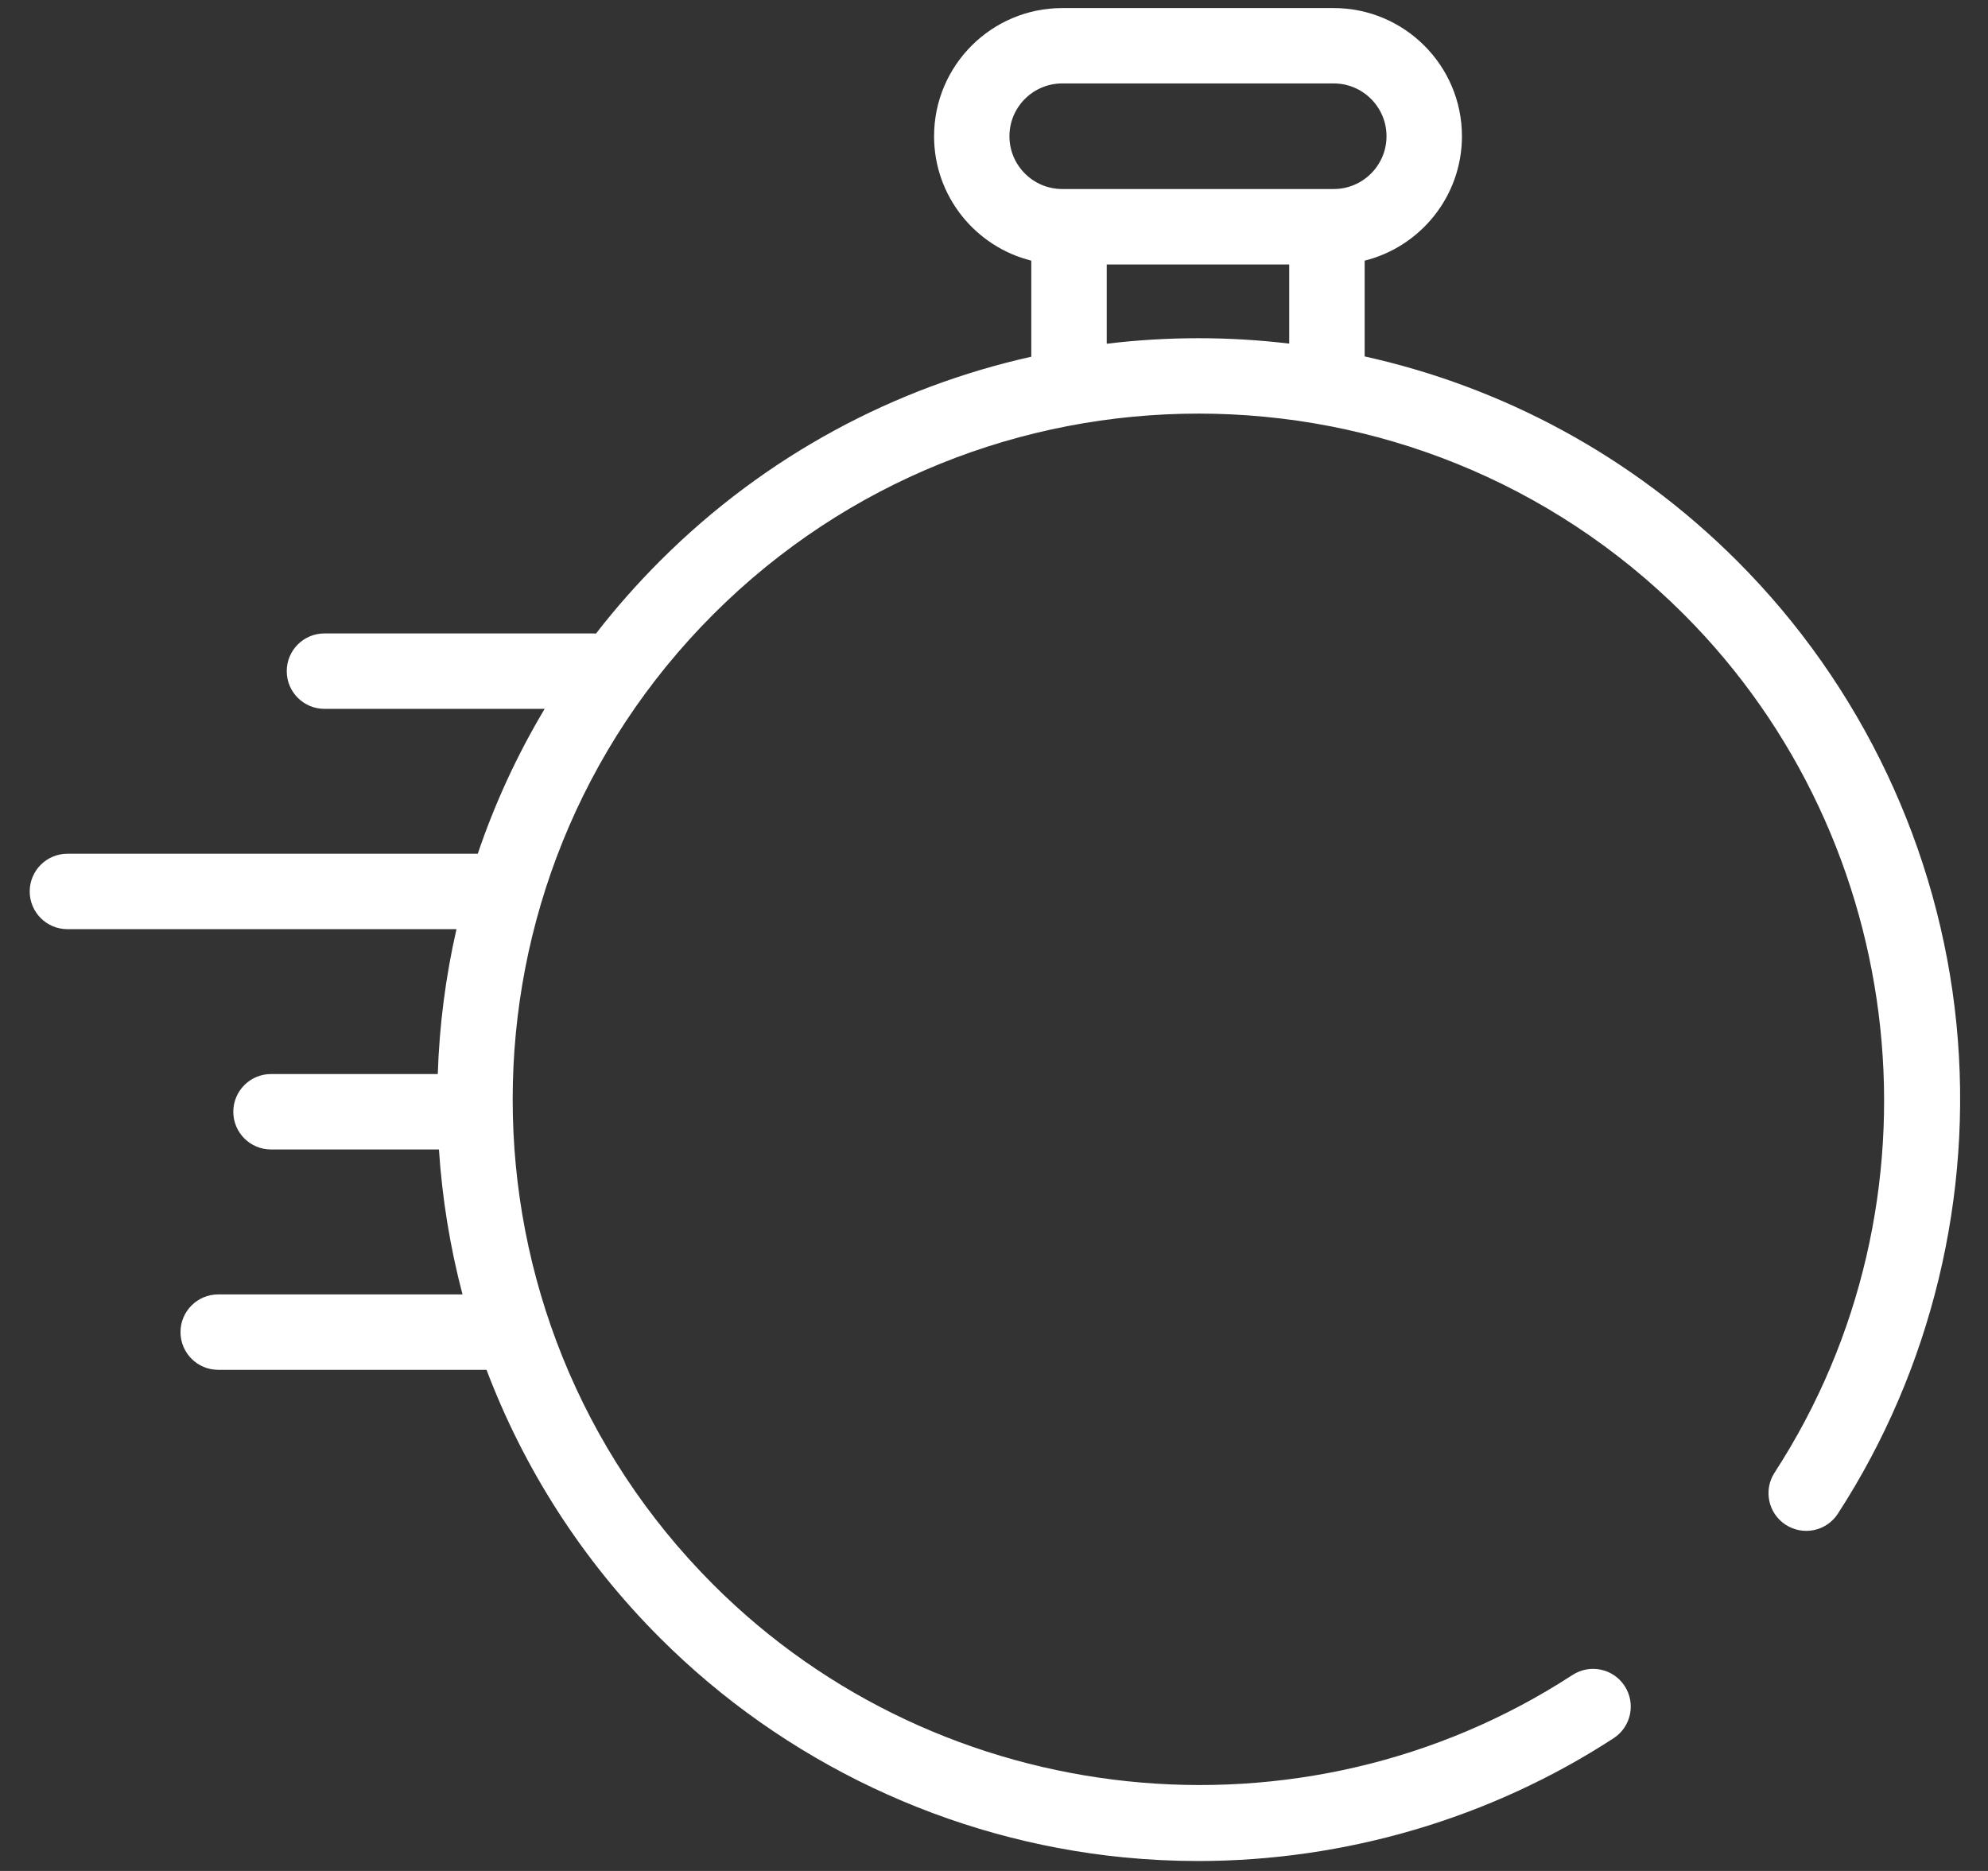 <svg width="34" height="32" viewBox="0 0 34 32" fill="none" xmlns="http://www.w3.org/2000/svg">
<rect x="0" y="0" width="34" height="32" fill="#333333" stroke="none"/>
<path d="M33.46 17.509C33.164 14.527 31.832 11.716 29.709 9.594C27.895 7.78 25.675 6.614 23.339 6.096V4.458C24.293 4.22 25.003 3.357 25.003 2.33C25.003 1.121 24.019 0.138 22.81 0.138H18.167C16.958 0.138 15.975 1.121 15.975 2.33C15.975 3.357 16.684 4.22 17.638 4.458V6.101C15.309 6.621 13.096 7.785 11.288 9.594C10.892 9.99 10.527 10.405 10.193 10.836C10.177 10.835 10.16 10.834 10.144 10.834H5.549C5.192 10.834 4.904 11.123 4.904 11.479C4.904 11.835 5.192 12.124 5.549 12.124H9.315C8.842 12.915 8.461 13.746 8.171 14.602H1.153C0.797 14.602 0.508 14.891 0.508 15.247C0.508 15.603 0.797 15.892 1.153 15.892H7.807C7.621 16.708 7.514 17.538 7.487 18.37H4.635C4.279 18.37 3.99 18.659 3.99 19.015C3.99 19.372 4.279 19.66 4.635 19.66H7.507C7.562 20.495 7.696 21.325 7.91 22.139H3.732C3.376 22.139 3.087 22.428 3.087 22.784C3.087 23.14 3.376 23.429 3.732 23.429H8.321C8.954 25.102 9.943 26.671 11.288 28.015C13.412 30.14 16.226 31.472 19.211 31.767C19.637 31.809 20.063 31.83 20.489 31.83C23.005 31.83 25.489 31.102 27.598 29.729C27.896 29.535 27.98 29.135 27.786 28.837C27.592 28.538 27.192 28.454 26.894 28.648C22.279 31.653 16.099 31.004 12.2 27.104C7.624 22.528 7.624 15.082 12.2 10.506C16.776 5.93 24.221 5.93 28.797 10.506C32.692 14.401 33.345 20.575 30.35 25.187C30.156 25.486 30.241 25.886 30.54 26.079C30.839 26.273 31.238 26.189 31.432 25.89C33.032 23.425 33.752 20.449 33.46 17.509ZM17.264 2.33C17.264 1.832 17.669 1.427 18.167 1.427H22.81C23.308 1.427 23.713 1.832 23.713 2.33C23.713 2.828 23.308 3.233 22.81 3.233H22.694H18.283H18.167C17.669 3.233 17.264 2.828 17.264 2.33ZM18.928 5.879V4.523H22.049V5.877C21.013 5.753 19.964 5.754 18.928 5.879Z" fill="white"/>
</svg>
